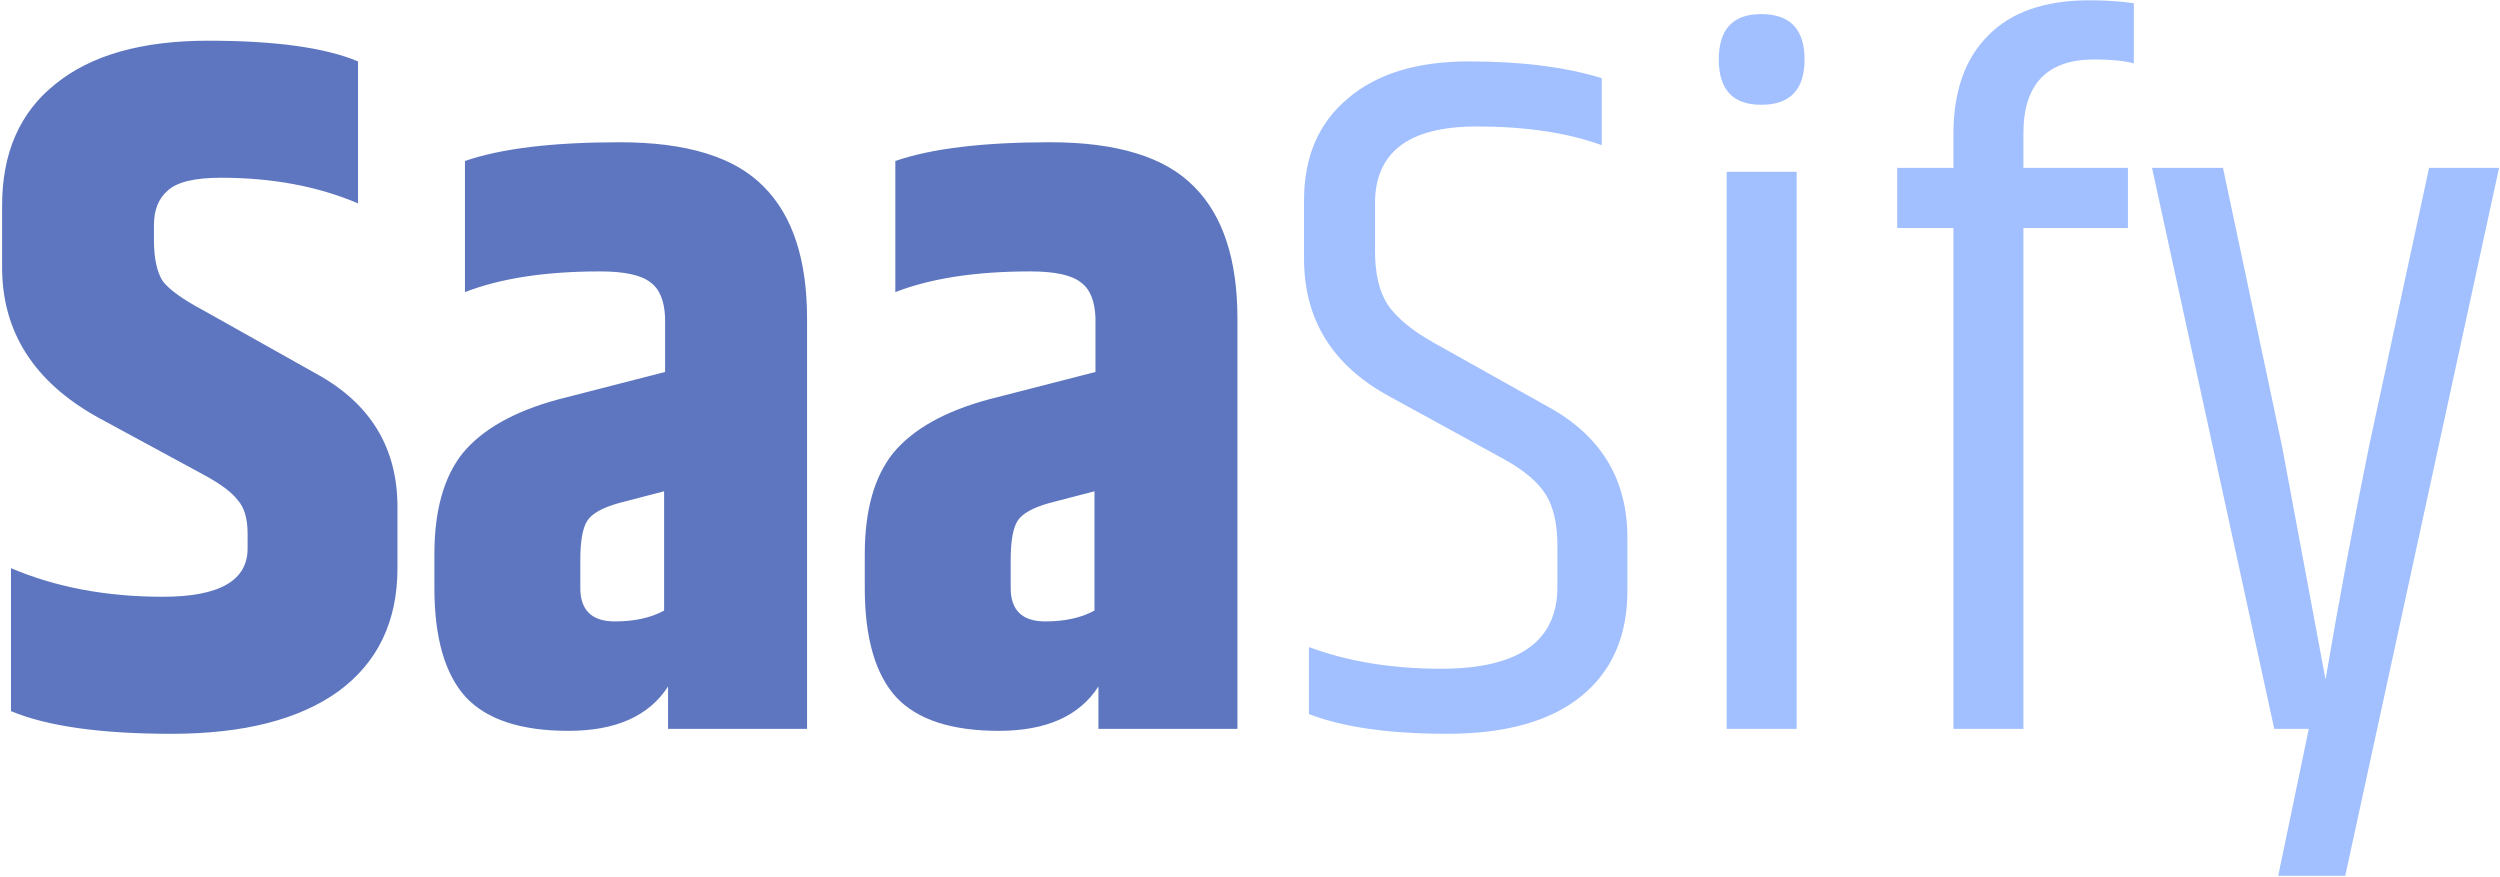 <svg width="710" height="249" viewBox="0 0 710 249" fill="none" xmlns="http://www.w3.org/2000/svg">
<path d="M0.6 58.32C0.6 43.387 5.64 31.907 15.72 23.88C25.8 15.667 40.267 11.56 59.12 11.56C78.16 11.56 92.347 13.52 101.68 17.44V57.76C90.293 52.907 77.32 50.48 62.76 50.48C55.293 50.48 50.253 51.693 47.64 54.12C45.027 56.36 43.72 59.627 43.72 63.92V68.12C43.72 73.347 44.56 77.267 46.24 79.88C48.107 82.307 52.027 85.107 58 88.28L89.92 106.2C105.227 114.6 112.88 127.2 112.88 144V161.36C112.88 176.48 107.28 188.147 96.08 196.36C84.88 204.387 69.107 208.4 48.76 208.4C28.6 208.4 13.387 206.253 3.12 201.96V161.36C15.813 166.773 30.187 169.48 46.24 169.48C62.293 169.48 70.32 164.907 70.32 155.76V151.56C70.32 147.267 69.387 144.093 67.52 142.04C65.84 139.8 62.573 137.373 57.72 134.76L27.76 118.52C9.653 108.44 0.6 94.253 0.6 75.96V58.32ZM164.807 159.12V166.96C164.807 173.307 168.074 176.48 174.607 176.48C180.207 176.48 184.874 175.453 188.607 173.4V139.52L175.727 142.88C171.06 144.187 168.074 145.867 166.767 147.92C165.46 149.973 164.807 153.707 164.807 159.12ZM132.047 45.72C142.314 42.173 156.967 40.4 176.007 40.4C195.047 40.4 208.674 44.6 216.887 53C225.1 61.213 229.207 73.72 229.207 90.52V207H189.727V194.96C184.314 203.36 174.887 207.56 161.447 207.56C148.007 207.56 138.3 204.387 132.327 198.04C126.354 191.507 123.367 181.147 123.367 166.96V157.44C123.367 144.933 126.074 135.32 131.487 128.6C137.087 121.88 146.047 116.84 158.367 113.48L188.887 105.64V90.24C188.7 85.387 187.3 82.027 184.687 80.16C182.074 78.107 177.314 77.08 170.407 77.08C154.914 77.08 142.127 79.04 132.047 82.96V45.72ZM287.033 159.12V166.96C287.033 173.307 290.3 176.48 296.833 176.48C302.433 176.48 307.1 175.453 310.833 173.4V139.52L297.953 142.88C293.287 144.187 290.3 145.867 288.993 147.92C287.687 149.973 287.033 153.707 287.033 159.12ZM254.273 45.72C264.54 42.173 279.193 40.4 298.233 40.4C317.273 40.4 330.9 44.6 339.113 53C347.327 61.213 351.433 73.72 351.433 90.52V207H311.953V194.96C306.54 203.36 297.113 207.56 283.673 207.56C270.233 207.56 260.527 204.387 254.553 198.04C248.58 191.507 245.593 181.147 245.593 166.96V157.44C245.593 144.933 248.3 135.32 253.713 128.6C259.313 121.88 268.273 116.84 280.593 113.48L311.113 105.64V90.24C310.927 85.387 309.527 82.027 306.913 80.16C304.3 78.107 299.54 77.08 292.633 77.08C277.14 77.08 264.353 79.04 254.273 82.96V45.72Z" fill="#5D76BF"/>
<path d="M370.34 56.92C370.34 44.6 374.447 34.987 382.66 28.08C390.873 20.987 402.353 17.44 417.1 17.44C432.033 17.44 444.633 19.027 454.9 22.2V41.24C445.193 37.693 433.34 35.92 419.34 35.92C400.113 35.92 390.5 43.2 390.5 57.76V71.2C390.5 77.733 391.713 82.867 394.14 86.6C396.753 90.333 401.047 93.88 407.02 97.24L439.5 115.44C454.62 123.653 462.18 136.067 462.18 152.68V167.8C462.18 180.68 457.793 190.667 449.02 197.76C440.247 204.853 427.553 208.4 410.94 208.4C394.513 208.4 381.447 206.533 371.74 202.8V183.76C382.753 187.867 395.26 189.92 409.26 189.92C431.287 189.92 442.3 182.173 442.3 166.68V154.92C442.3 148.76 441.18 143.907 438.94 140.36C436.7 136.813 432.687 133.453 426.9 130.28L394.7 112.64C378.46 103.867 370.34 90.8 370.34 73.44V56.92ZM500.175 29.76C492.148 29.76 488.135 25.467 488.135 16.88C488.135 8.293 492.148 4 500.175 4C508.388 4 512.495 8.293 512.495 16.88C512.495 25.467 508.388 29.76 500.175 29.76ZM490.375 48.8H510.255V207H490.375V48.8ZM554.77 38.16C554.77 26.027 558.037 16.693 564.57 10.16C571.104 3.44 580.717 0.08 593.41 0.08C597.89 0.08 602.09 0.36 606.01 0.92V18C603.21 17.253 599.477 16.88 594.81 16.88C581.37 16.88 574.65 23.88 574.65 37.88V47.68H604.33V64.76H574.65V207H554.77V64.76H538.81V47.68H554.77V38.16ZM689.853 47.68H709.733L666.053 248.72H647.013L655.693 207H645.893L611.173 47.68H631.333L648.133 126.92L660.453 193C664.186 170.973 668.293 148.947 672.773 126.92L689.853 47.68Z" fill="#A2C0FF"/>
</svg>
